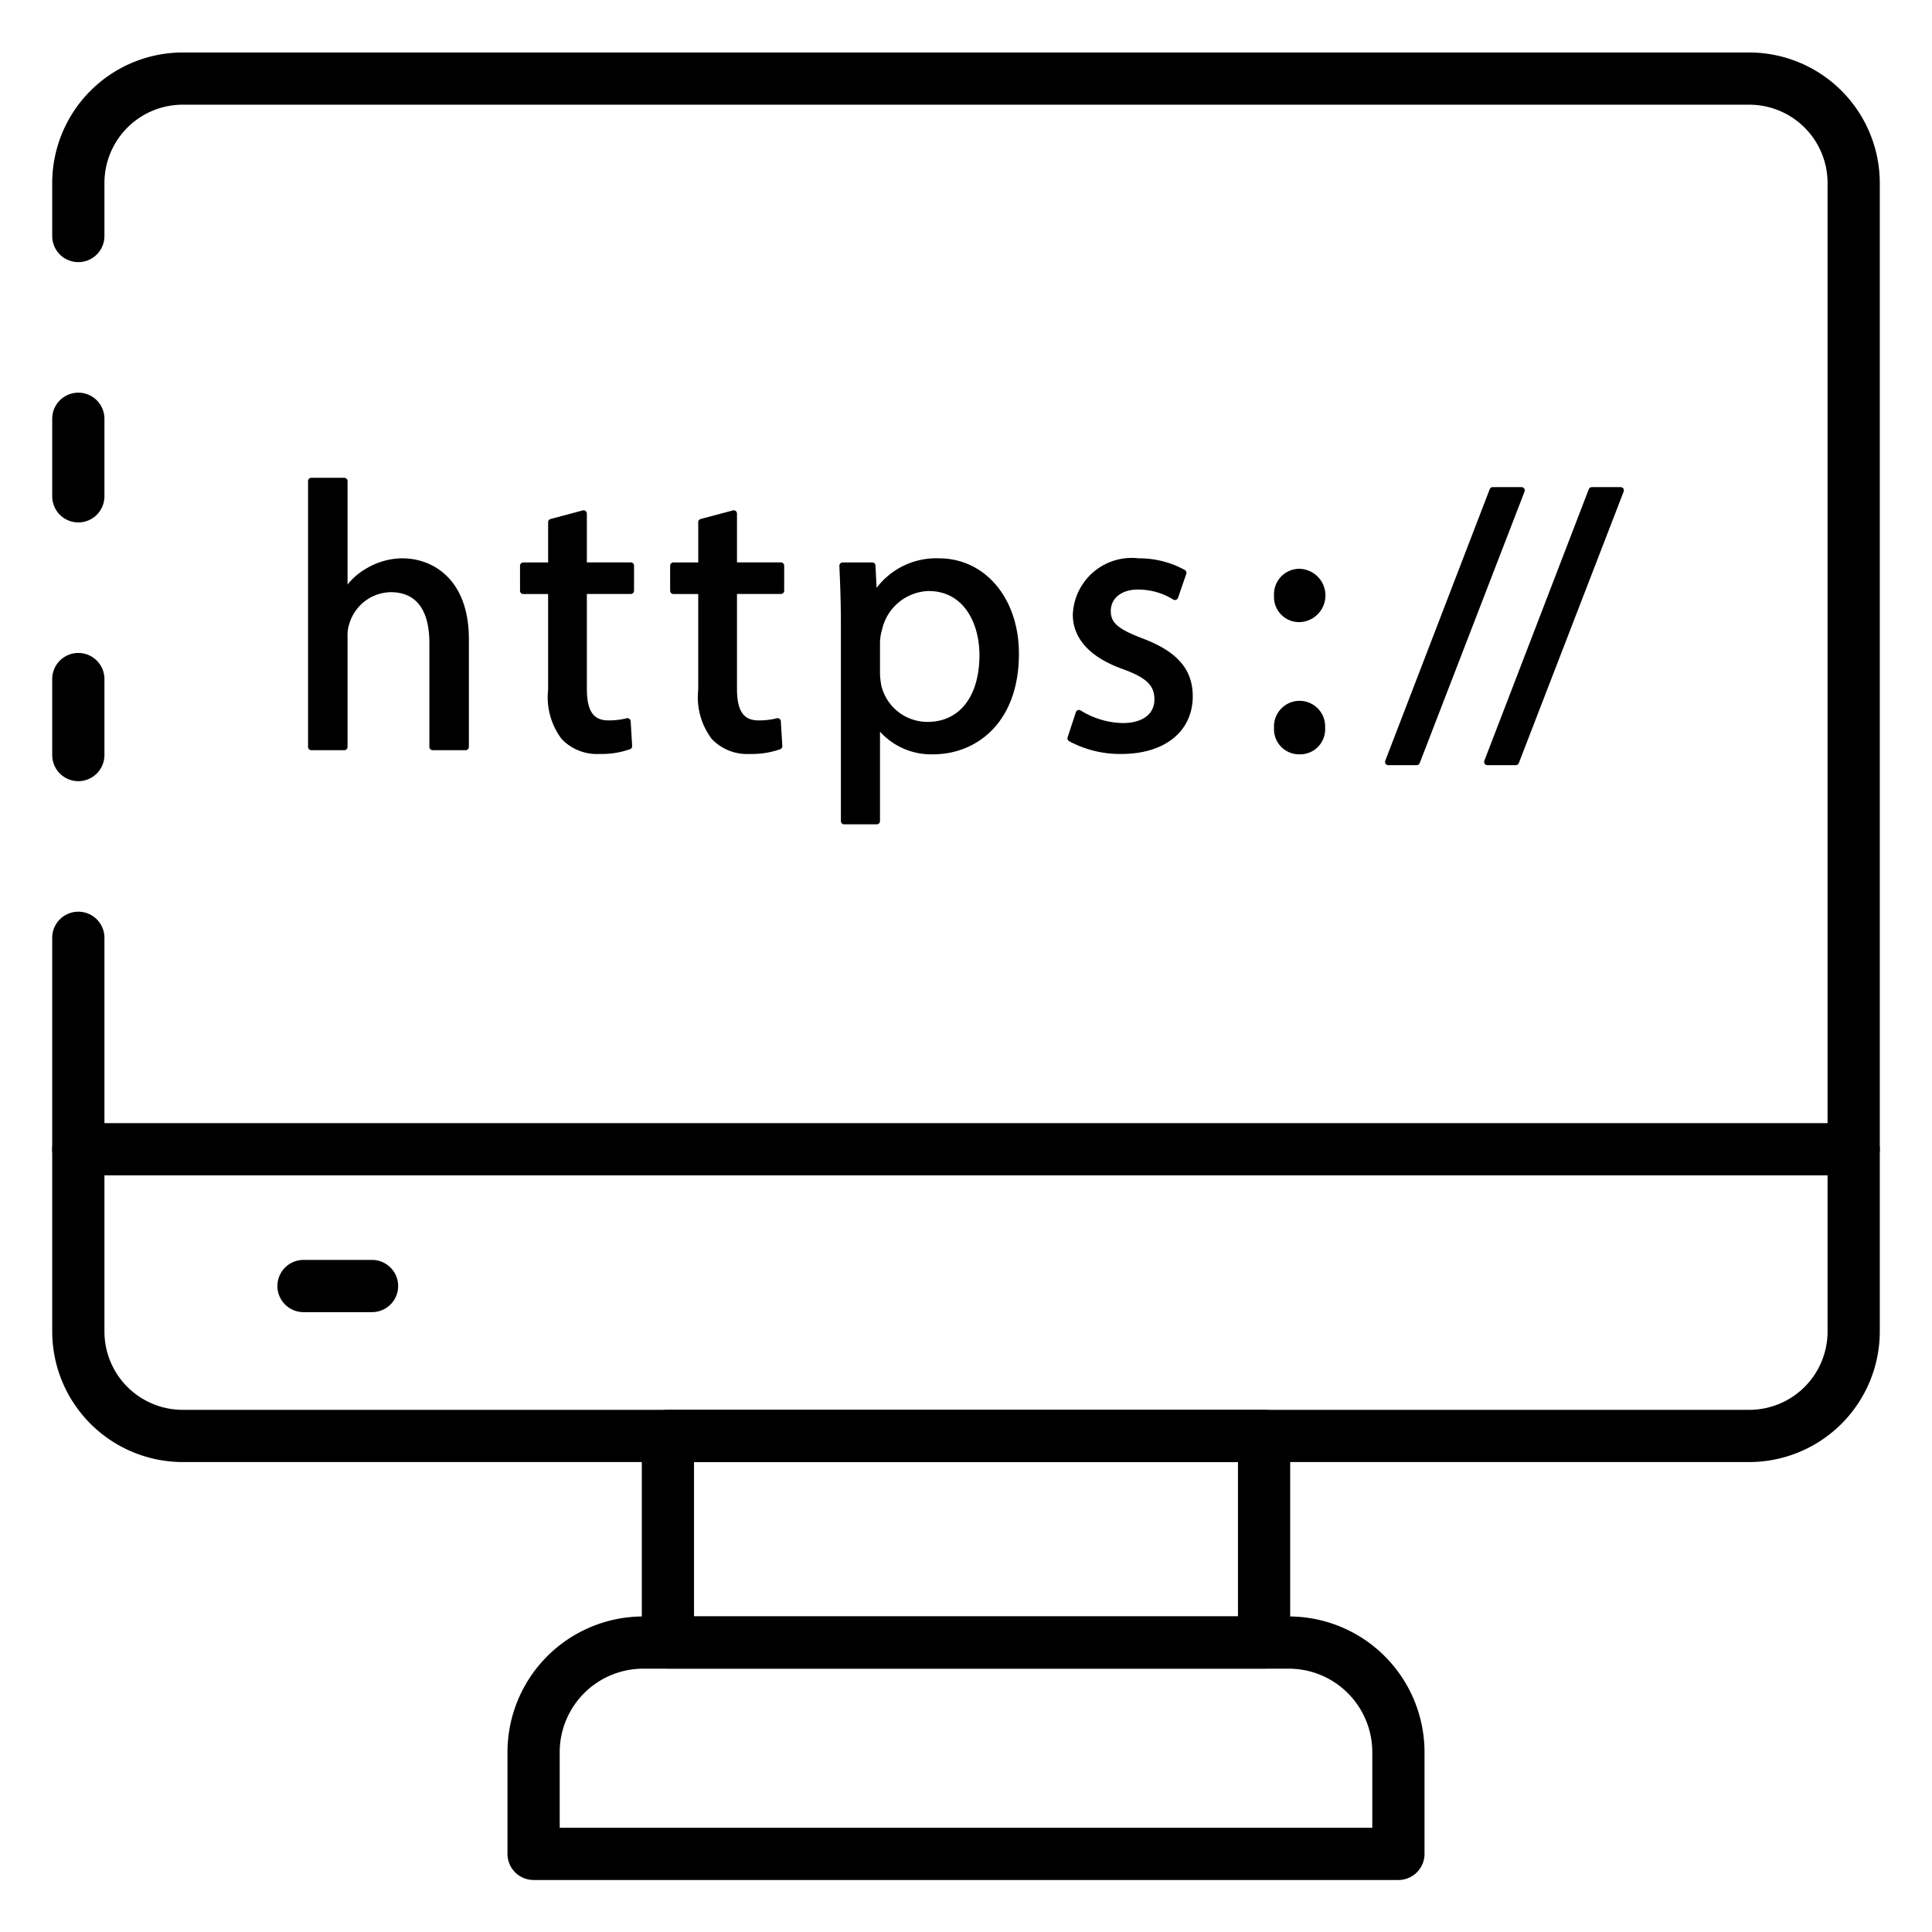 <svg id="Icons" height="512" viewBox="0 0 74 74" width="512" xmlns="http://www.w3.org/2000/svg">
<path d="m3 20.01a1 1 0 0 1 -1-1v-2.97a1 1 0 0 1 2 0v2.97a1 1 0 0 1 -1 1z"/>
<path d="m67 56h-60a5.006 5.006 0 0 1 -5-5v-15.08a1 1 0 0 1 2 0v15.08a3 3 0 0 0 3 3h60a3 3 0 0 0 3-3v-43.99a3 3 0 0 0 -3-3h-60a3 3 0 0 0 -3 3v2.03a1 1 0 0 1 -2 0v-2.03a5.006 5.006 0 0 1 5-5h60a5.006 5.006 0 0 1 5 5v43.99a5.006 5.006 0 0 1 -5 5z"/><path d="m3 29.92a1 1 0 0 1 -1-1v-2.91a1 1 0 0 1 2 0v2.91a1 1 0 0 1 -1 1z"/><path d="m71 45.018h-68a1 1 0 0 1 0-2h68a1 1 0 0 1 0 2z"/><path d="m14.25 50.258h-2.625a1 1 0 0 1 0-2h2.625a1 1 0 0 1 0 2z"/><path d="m48.417 63.911h-22.834a1 1 0 0 1 -1-1v-7.911a1 1 0 0 1 1-1h22.834a1 1 0 0 1 1 1v7.911a1 1 0 0 1 -1 1zm-21.834-2h20.834v-5.911h-20.834z"/><path d="m53.562 72.008h-33.124a1 1 0 0 1 -1-1v-3.9a5.2 5.2 0 0 1 5.193-5.194h24.738a5.2 5.2 0 0 1 5.193 5.194v3.9a1 1 0 0 1 -1 1zm-32.124-2h31.124v-2.9a3.2 3.2 0 0 0 -3.193-3.194h-24.738a3.2 3.2 0 0 0 -3.193 3.194z"/><path d="m11.924 18.426h1.263v4.331h.028a2.342 2.342 0 0 1 .9-.889 2.6 2.6 0 0 1 1.291-.358c.932 0 2.424.573 2.424 2.969v4.13h-1.258v-3.987c0-1.119-.416-2.065-1.607-2.065a1.811 1.811 0 0 0 -1.692 1.262 1.52 1.52 0 0 0 -.086.6v4.188h-1.263z"/><path d="m17.834 28.734h-1.263a.125.125 0 0 1 -.125-.125v-3.987c0-.885-.257-1.94-1.481-1.94a1.683 1.683 0 0 0 -1.574 1.176 1.44 1.44 0 0 0 -.079.563v4.188a.125.125 0 0 1 -.125.125h-1.263a.125.125 0 0 1 -.125-.125v-10.183a.125.125 0 0 1 .125-.125h1.263a.125.125 0 0 1 .125.125v3.964a2.526 2.526 0 0 1 .746-.631 2.725 2.725 0 0 1 1.352-.374c1.176 0 2.549.81 2.549 3.094v4.13a.125.125 0 0 1 -.125.125zm-1.138-.25h1.013v-4.005c0-2.707-1.915-2.844-2.3-2.844a2.47 2.47 0 0 0 -1.229.342 2.235 2.235 0 0 0 -.857.841c-.055.1-.262.053-.262-.061v-4.206h-1.012v9.933h1.013v-4.063a1.633 1.633 0 0 1 .1-.65 1.923 1.923 0 0 1 1.808-1.339c1.117 0 1.731.777 1.731 2.19z"/><path d="m22.352 19.674v1.993h1.808v.961h-1.808v3.744c0 .86.244 1.348.947 1.348a2.815 2.815 0 0 0 .732-.086l.057.947a3.1 3.1 0 0 1 -1.119.172 1.751 1.751 0 0 1 -1.363-.531 2.575 2.575 0 0 1 -.487-1.807v-3.787h-1.076v-.961h1.076v-1.667z"/><path d="m22.969 28.878a1.867 1.867 0 0 1 -1.457-.573 2.656 2.656 0 0 1 -.518-1.89v-3.662h-.951a.125.125 0 0 1 -.125-.125v-.961a.126.126 0 0 1 .125-.125h.951v-1.542a.125.125 0 0 1 .092-.121l1.234-.329a.12.12 0 0 1 .109.022.126.126 0 0 1 .049.1v1.868h1.682a.126.126 0 0 1 .125.125v.961a.125.125 0 0 1 -.125.125h-1.682v3.619c0 .857.245 1.223.821 1.223a2.754 2.754 0 0 0 .7-.081.126.126 0 0 1 .105.019.128.128 0 0 1 .052.094l.057.947a.126.126 0 0 1 -.078.123 3.249 3.249 0 0 1 -1.166.183zm-2.8-6.375h.951a.125.125 0 0 1 .125.125v3.787a2.438 2.438 0 0 0 .452 1.721 1.63 1.63 0 0 0 1.273.492 3.246 3.246 0 0 0 .989-.132l-.043-.707a3.188 3.188 0 0 1 -.616.056c-.96 0-1.071-.841-1.071-1.473v-3.744a.125.125 0 0 1 .125-.125h1.682v-.711h-1.683a.125.125 0 0 1 -.125-.125v-1.831l-.984.263v1.568a.125.125 0 0 1 -.125.125h-.951z"/><path d="m28.1 19.674v1.993h1.81v.961h-1.81v3.744c0 .86.244 1.348.947 1.348a2.806 2.806 0 0 0 .731-.086l.058.947a3.108 3.108 0 0 1 -1.119.172 1.751 1.751 0 0 1 -1.363-.531 2.57 2.57 0 0 1 -.488-1.807v-3.787h-1.073v-.961h1.076v-1.667z"/><path d="m28.72 28.878a1.864 1.864 0 0 1 -1.457-.573 2.651 2.651 0 0 1 -.519-1.89v-3.662h-.951a.126.126 0 0 1 -.125-.125v-.961a.126.126 0 0 1 .125-.125h.951v-1.542a.125.125 0 0 1 .093-.121l1.234-.329a.118.118 0 0 1 .108.022.123.123 0 0 1 .049.1v1.868h1.683a.126.126 0 0 1 .125.125v.961a.126.126 0 0 1 -.125.125h-1.683v3.619c0 .857.246 1.223.822 1.223a2.722 2.722 0 0 0 .7-.081.125.125 0 0 1 .158.112l.057.947a.125.125 0 0 1 -.077.124 3.245 3.245 0 0 1 -1.168.183zm-2.8-6.375h.951a.125.125 0 0 1 .125.125v3.787a2.438 2.438 0 0 0 .453 1.721 1.627 1.627 0 0 0 1.273.492 3.239 3.239 0 0 0 .988-.132l-.043-.706a3.28 3.28 0 0 1 -.615.055c-.961 0-1.072-.841-1.072-1.473v-3.744a.125.125 0 0 1 .12-.128h1.683v-.711h-1.683a.125.125 0 0 1 -.125-.125v-1.828l-.984.263v1.568a.125.125 0 0 1 -.125.125h-.951z"/><path d="m32.332 23.934c0-.89-.028-1.607-.057-2.267h1.133l.058 1.19h.028a2.729 2.729 0 0 1 2.467-1.347c1.678 0 2.941 1.419 2.941 3.528 0 2.5-1.521 3.729-3.156 3.729a2.435 2.435 0 0 1 -2.137-1.09h-.029v3.772h-1.248zm1.248 1.85a2.816 2.816 0 0 0 .058.516 1.946 1.946 0 0 0 1.893 1.477c1.334 0 2.108-1.089 2.108-2.682 0-1.391-.731-2.582-2.065-2.582a2.014 2.014 0 0 0 -1.908 1.564 2.086 2.086 0 0 0 -.086.516z"/><path d="m33.581 31.574h-1.248a.125.125 0 0 1 -.125-.125v-7.515c0-.862-.027-1.561-.058-2.261a.129.129 0 0 1 .035-.092.126.126 0 0 1 .09-.039h1.133a.125.125 0 0 1 .125.12l.042.856a2.863 2.863 0 0 1 2.386-1.133c1.776 0 3.066 1.536 3.066 3.653 0 2.662-1.648 3.854-3.281 3.854a2.64 2.64 0 0 1 -2.04-.868v3.425a.126.126 0 0 1 -.125.125zm-1.123-.25h1v-3.647a.125.125 0 0 1 .125-.125.18.18 0 0 1 .135.06 2.31 2.31 0 0 0 2.03 1.03c1.509 0 3.031-1.114 3.031-3.6 0-2-1.158-3.4-2.816-3.4a2.594 2.594 0 0 0 -2.363 1.28c-.059.1-.256.052-.261-.059l-.052-1.071h-.883c.028.66.052 1.329.052 2.142zm3.073-3.424a2.065 2.065 0 0 1 -2.014-1.57 2.952 2.952 0 0 1 -.061-.548v-1.189a2.189 2.189 0 0 1 .089-.549 2.14 2.14 0 0 1 2.029-1.655c1.29 0 2.191 1.112 2.191 2.706 0 1.705-.877 2.805-2.234 2.805zm.043-5.263a1.89 1.89 0 0 0 -1.787 1.469 1.983 1.983 0 0 0 -.081.485v1.191a2.683 2.683 0 0 0 .055.493 1.816 1.816 0 0 0 1.77 1.375c1.223 0 1.984-.98 1.984-2.557 0-1.22-.6-2.454-1.941-2.454z"/><path d="m41.326 27.318a3.308 3.308 0 0 0 1.665.5c.918 0 1.347-.459 1.347-1.033 0-.6-.358-.933-1.29-1.277-1.248-.444-1.836-1.133-1.836-1.965a2.141 2.141 0 0 1 2.395-2.036 3.47 3.47 0 0 1 1.707.429l-.314.921a2.708 2.708 0 0 0 -1.419-.4c-.747 0-1.162.431-1.162.947 0 .573.415.831 1.319 1.176 1.205.459 1.822 1.062 1.822 2.094 0 1.219-.947 2.08-2.6 2.08a3.97 3.97 0 0 1 -1.95-.473z"/><path d="m42.961 28.878a4.105 4.105 0 0 1 -2.014-.49.125.125 0 0 1 -.055-.147l.316-.962a.124.124 0 0 1 .187-.065 3.175 3.175 0 0 0 1.6.481c.765 0 1.222-.339 1.222-.907 0-.533-.3-.826-1.209-1.16-1.584-.564-1.917-1.444-1.917-2.082a2.258 2.258 0 0 1 2.52-2.161 3.62 3.62 0 0 1 1.771.447.125.125 0 0 1 .055.148l-.316.918a.125.125 0 0 1 -.077.077.122.122 0 0 1 -.108-.012 2.556 2.556 0 0 0 -1.353-.382c-.621 0-1.037.33-1.037.822 0 .455.277.693 1.239 1.059 1.315.5 1.9 1.183 1.9 2.211-.002 1.339-1.071 2.205-2.724 2.205zm-1.8-.657a3.925 3.925 0 0 0 1.8.407c1.525 0 2.472-.749 2.472-1.955 0-.921-.521-1.512-1.741-1.977-.949-.362-1.4-.648-1.4-1.293a1.142 1.142 0 0 1 1.287-1.072 2.831 2.831 0 0 1 1.351.341l.232-.672a3.418 3.418 0 0 0 -1.555-.363 2.021 2.021 0 0 0 -2.27 1.911c0 .8.606 1.439 1.753 1.847.848.314 1.373.656 1.373 1.395 0 .56-.386 1.157-1.472 1.157a3.48 3.48 0 0 1 -1.595-.438z"/><path d="m48.923 22.815a.855.855 0 1 1 1.707 0 .854.854 0 1 1 -1.707 0zm0 5.063a.855.855 0 1 1 1.707 0 .854.854 0 1 1 -1.707 0z"/><path d="m49.769 28.892a.96.96 0 0 1 -.971-1.014.98.98 0 1 1 1.957 0 .958.958 0 0 1 -.986 1.014zm.015-1.792a.772.772 0 0 0 -.015 1.542.71.71 0 0 0 .736-.764.718.718 0 0 0 -.721-.778zm-.015-3.271a.961.961 0 0 1 -.971-1.014.975.975 0 0 1 .986-1.029 1.022 1.022 0 0 1 -.015 2.043zm.015-1.793a.773.773 0 0 0 -.015 1.543.71.71 0 0 0 .736-.764.719.719 0 0 0 -.721-.779z"/><path d="m56.968 29.183 4-10.4h1.106l-4.017 10.4z"/><path d="m58.059 29.308h-1.091a.124.124 0 0 1 -.1-.054.123.123 0 0 1 -.014-.116l4-10.4a.126.126 0 0 1 .117-.08h1.106a.128.128 0 0 1 .1.054.126.126 0 0 1 .013.116l-4.016 10.4a.126.126 0 0 1 -.115.08zm-.909-.25h.823l3.921-10.149h-.838z"/><path d="m53.175 29.183 4-10.4h1.106l-4.017 10.4z"/><path d="m54.267 29.308h-1.092a.124.124 0 0 1 -.116-.17l4-10.4a.124.124 0 0 1 .116-.08h1.106a.128.128 0 0 1 .1.054.126.126 0 0 1 .013.116l-4.016 10.4a.125.125 0 0 1 -.111.08zm-.91-.25h.824l3.919-10.149h-.838z"/></svg>